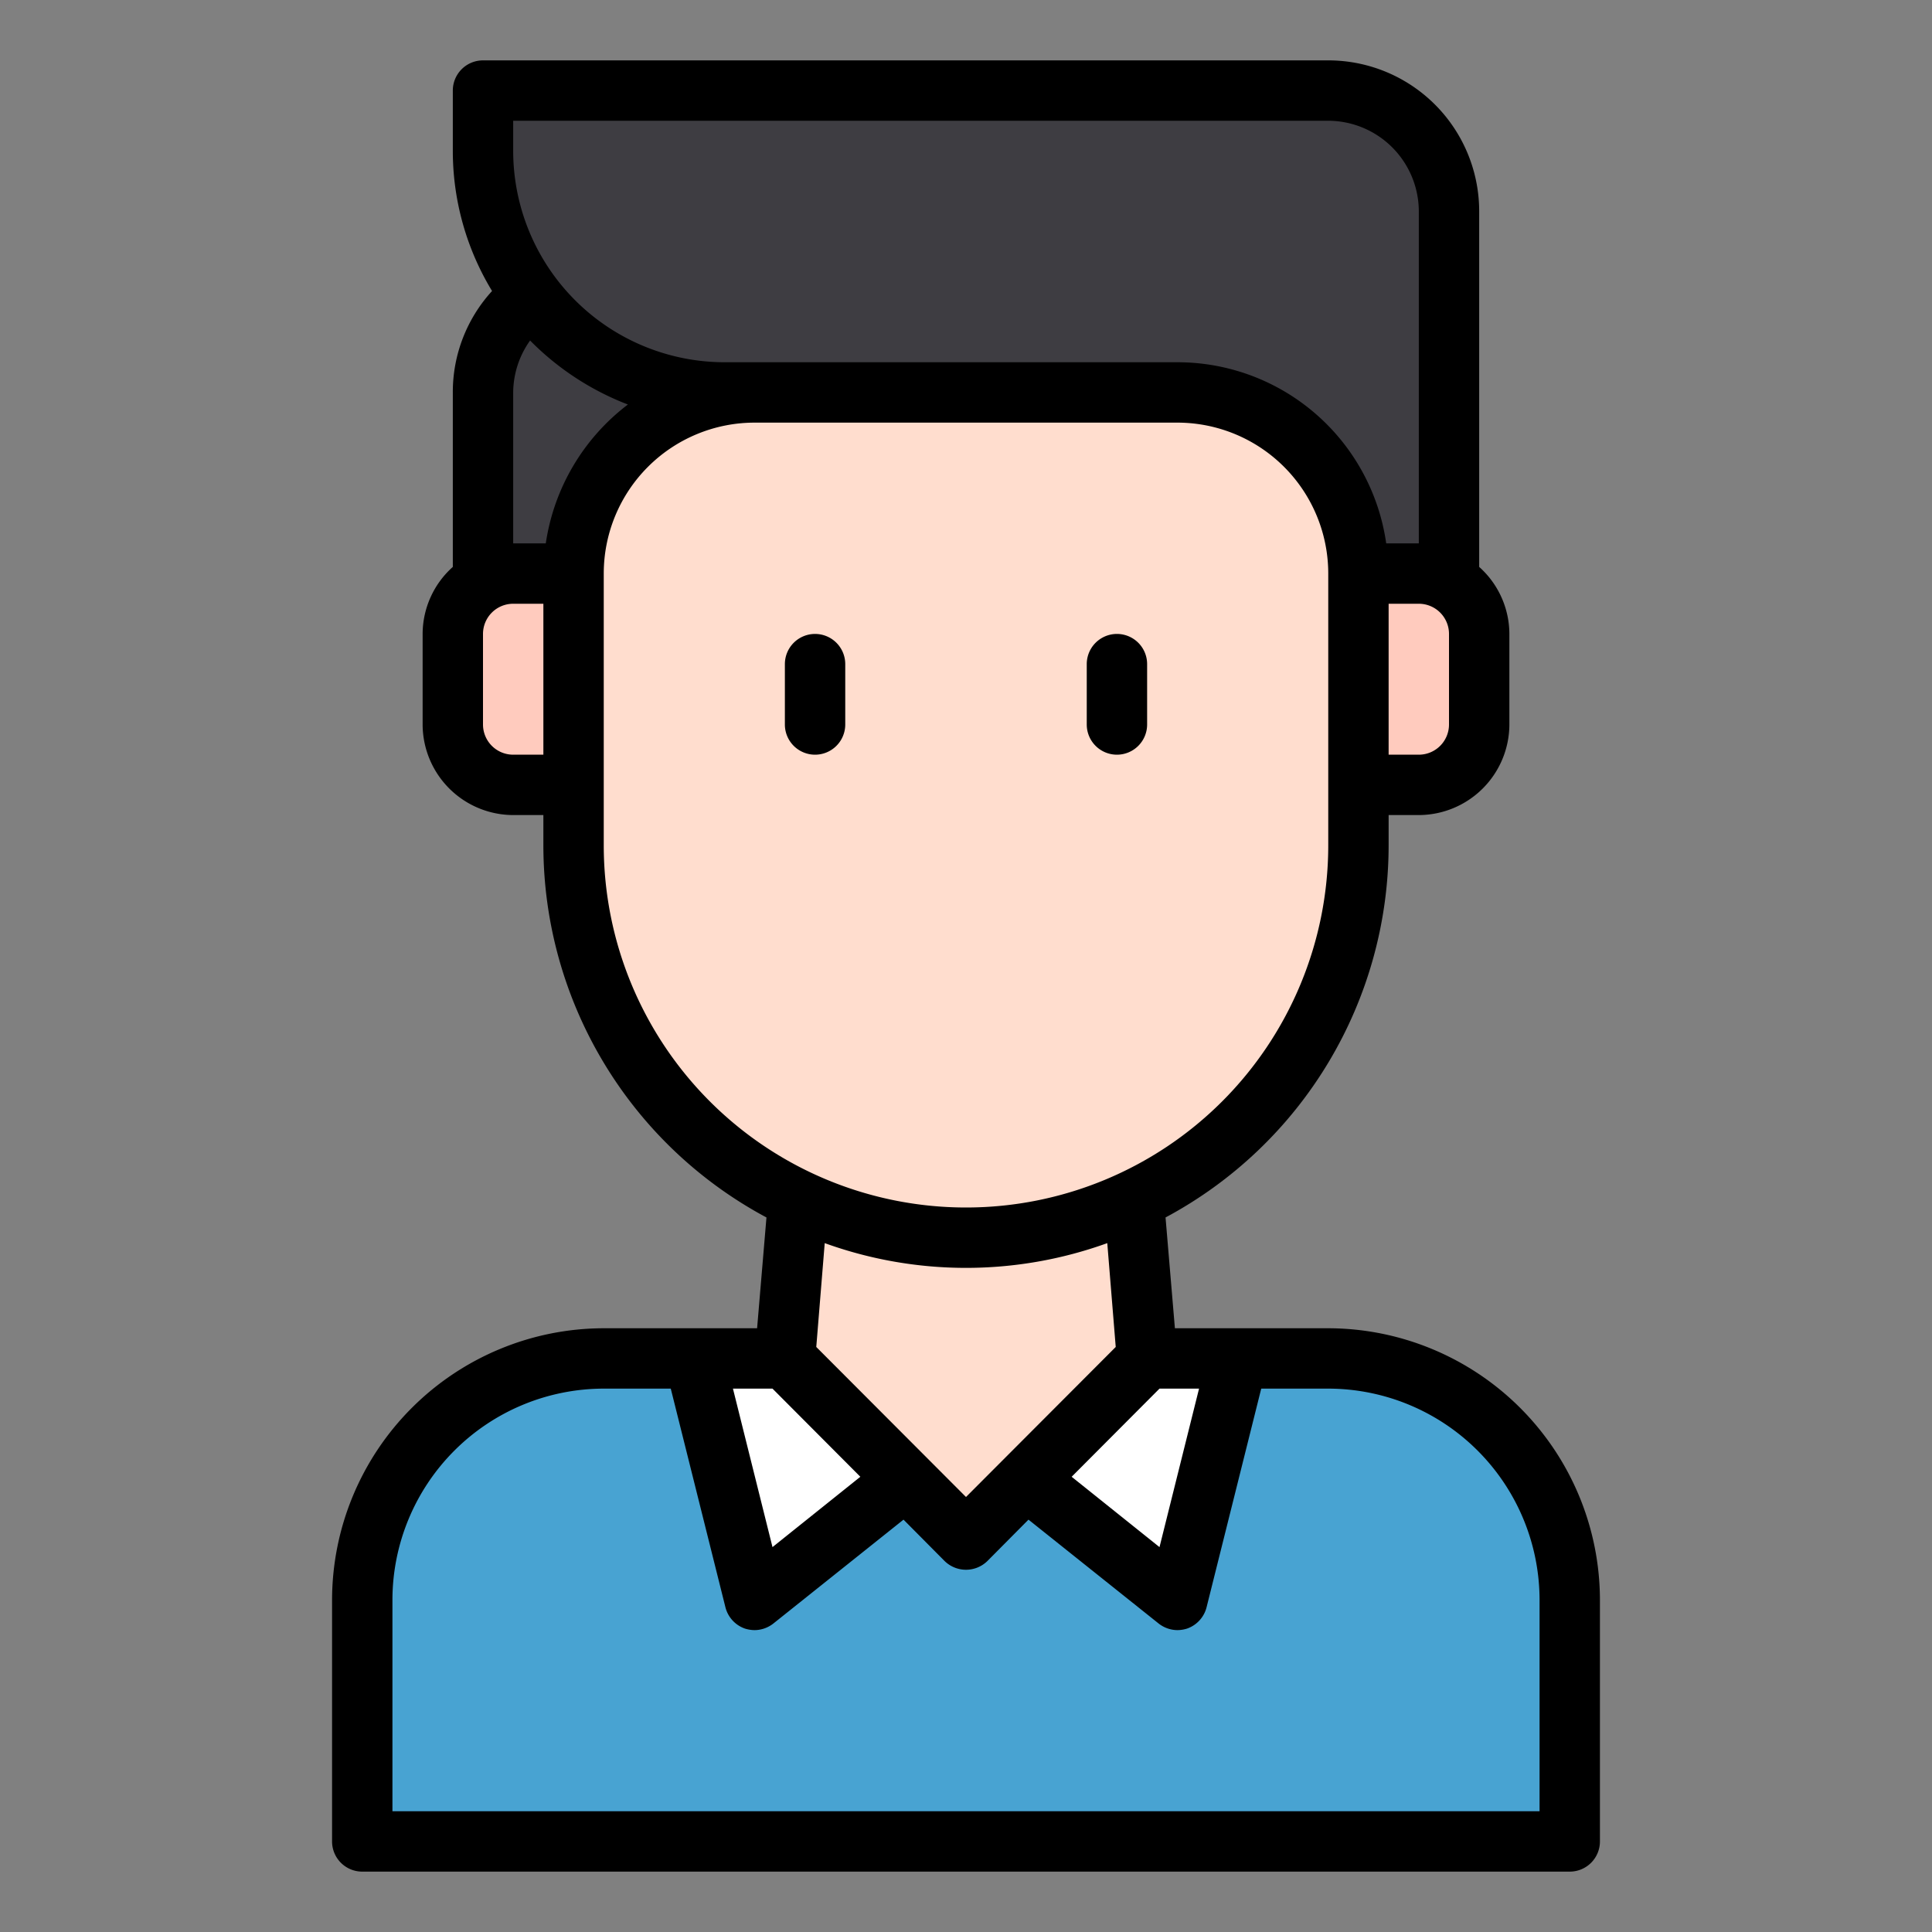 <svg id="Line" height="512" viewBox="0 0 64 64" width="512" xmlns="http://www.w3.org/2000/svg"><rect x="0" y="0" width="64" height="64" fill="#808080" stroke="none"/><path d="m20 45h24a8 8 0 0 1 8 8v8a0 0 0 0 1 0 0h-40a0 0 0 0 1 0 0v-8a8 8 0 0 1 8-8z" fill="#48a3d2"/><path d="m23 45 2 8 5-4-1-4z" fill="#fff"/><path d="m41 45-2 8-5-4 1-4z" fill="#fff"/><path d="m38 45-6 6-6-6 1-12h10z" fill="#ffddce"/><path d="m48 13v10h-32v-10a4 4 0 0 1 4-4h24a4 4 0 0 1 4 4z" fill="#3e3d42"/><path d="m32 41a13 13 0 0 1 -13-13v-9a6 6 0 0 1 2.4-4.8 6 6 0 0 1 3.6-1.2h14a6 6 0 0 1 3.6 1.2 6 6 0 0 1 2.4 4.8v9a13 13 0 0 1 -13 13z" fill="#ffddce"/><path d="m17 19h2a0 0 0 0 1 0 0v7a0 0 0 0 1 0 0h-2a2 2 0 0 1 -2-2v-3a2 2 0 0 1 2-2z" fill="#ffcbbe"/><path d="m47 19h2a0 0 0 0 1 0 0v7a0 0 0 0 1 0 0h-2a2 2 0 0 1 -2-2v-3a2 2 0 0 1 2-2z" fill="#ffcbbe" transform="matrix(-1 0 0 -1 94 45)"/><path d="m48 13v-6a4 4 0 0 0 -4-4h-28v2a8 8 0 0 0 8 8z" fill="#3e3d42"/><path d="m44 44h-5.08l-.31-3.67a13.986 13.986 0 0 0 7.39-12.33v-1h1a3.009 3.009 0 0 0 3-3v-3a2.986 2.986 0 0 0 -1-2.22v-11.78a5 5 0 0 0 -5-5h-28a1 1 0 0 0 -1 1v2a8.945 8.945 0 0 0 1.3 4.64 4.955 4.955 0 0 0 -1.3 3.36v5.78a2.986 2.986 0 0 0 -1 2.22v3a3.009 3.009 0 0 0 3 3h1v1a13.986 13.986 0 0 0 7.39 12.33l-.31 3.67h-5.08a9.014 9.014 0 0 0 -9 9v8a1 1 0 0 0 1 1h40a1 1 0 0 0 1-1v-8a9.014 9.014 0 0 0 -9-9zm-4.28 2-1.31 5.25-2.91-2.33 2.91-2.92zm-7.72 3.59-4.96-4.97.28-3.44a13.765 13.765 0 0 0 9.36 0l.28 3.44zm16-28.59v3a1 1 0 0 1 -1 1h-1v-5h1a1 1 0 0 1 1 1zm-31-17h27a3.009 3.009 0 0 1 3 3v11h-1.08a6.985 6.985 0 0 0 -6.92-6h-15a7.008 7.008 0 0 1 -7-7zm1 21h-1a1 1 0 0 1 -1-1v-3a1 1 0 0 1 1-1h1zm-1-7v-5a2.993 2.993 0 0 1 .56-1.72 9.16 9.16 0 0 0 3.24 2.12 7.072 7.072 0 0 0 -2.72 4.6zm3 10v-9a5 5 0 0 1 5-5h14a5 5 0 0 1 5 5v9a12 12 0 0 1 -24 0zm5.59 18 2.91 2.92-2.91 2.33-1.31-5.25zm25.41 14h-38v-7a7.008 7.008 0 0 1 7-7h2.22l1.81 7.24a1.01 1.01 0 0 0 .65.71 1.127 1.127 0 0 0 .32.05 1.02 1.02 0 0 0 .62-.22l4.31-3.44 1.36 1.37a1.014 1.014 0 0 0 1.42 0l1.36-1.37 4.31 3.44a1.02 1.02 0 0 0 .62.22 1.127 1.127 0 0 0 .32-.05 1.01 1.01 0 0 0 .65-.71l1.81-7.24h2.22a7.008 7.008 0 0 1 7 7z"/><path d="m27 21a1 1 0 0 0 -1 1v2a1 1 0 0 0 2 0v-2a1 1 0 0 0 -1-1z"/><path d="m37 25a1 1 0 0 0 1-1v-2a1 1 0 0 0 -2 0v2a1 1 0 0 0 1 1z"/></svg>
